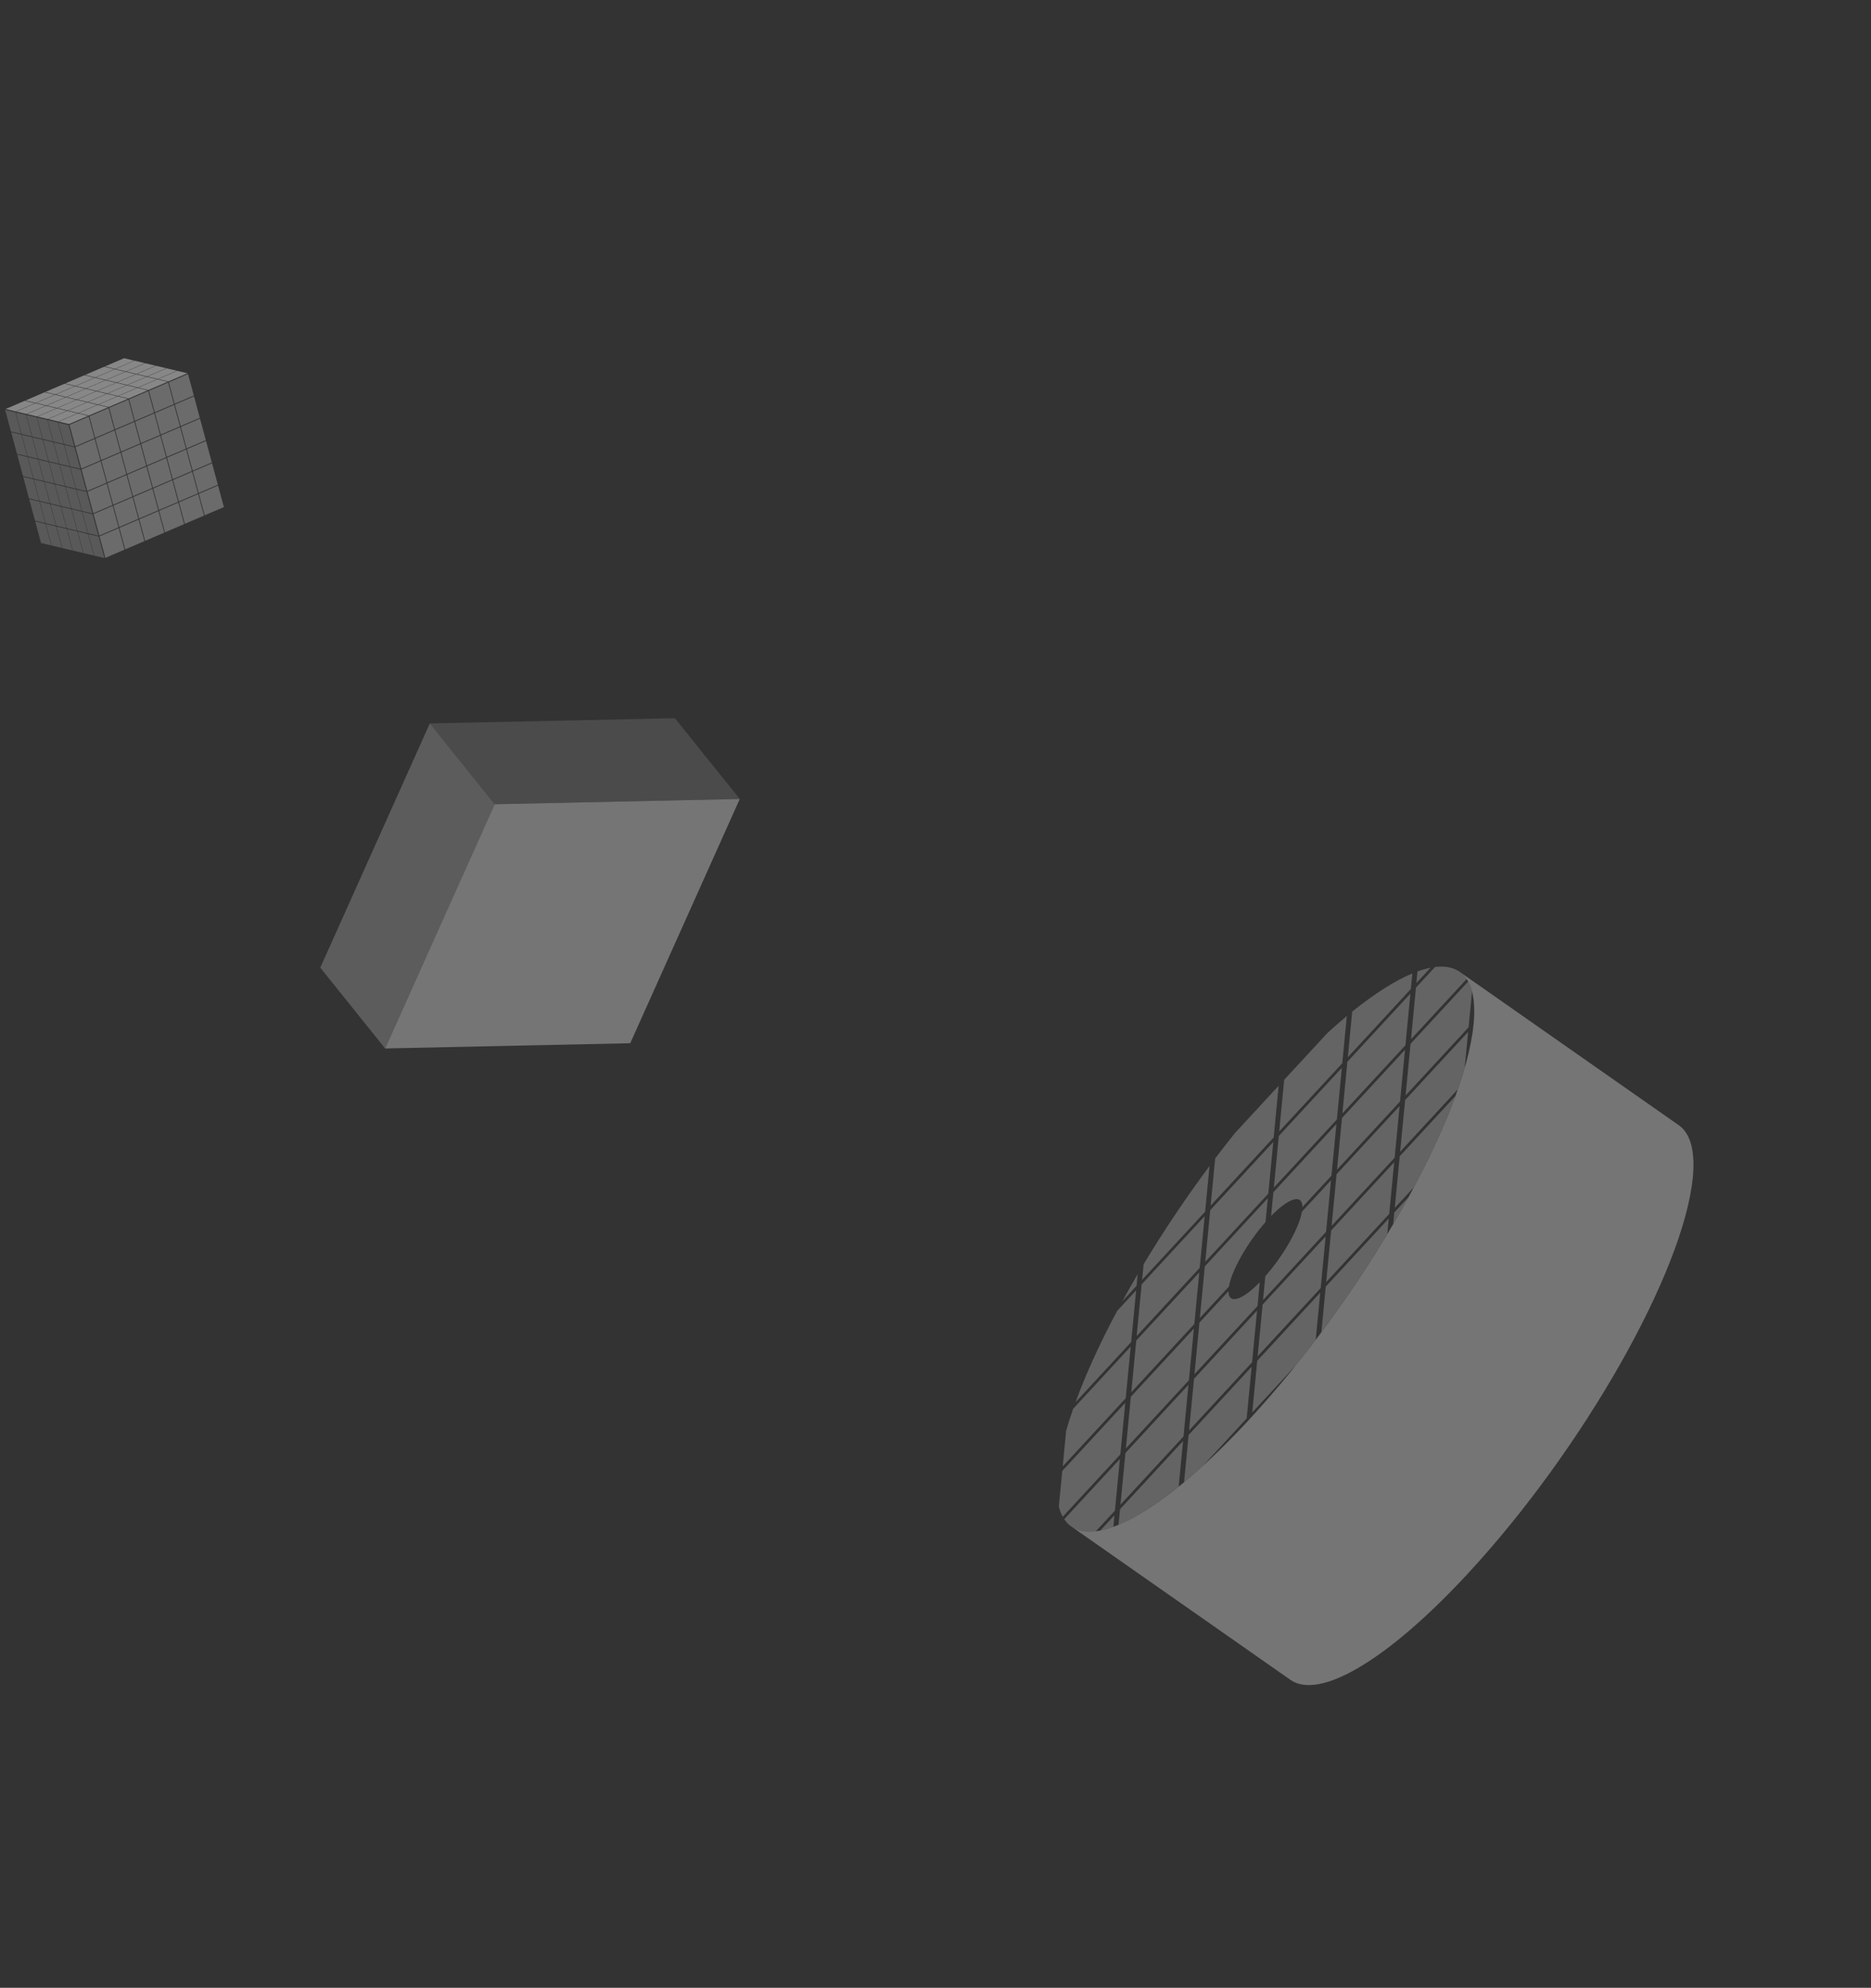 <svg width="289" height="307" viewBox="0 0 289 307" fill="none" xmlns="http://www.w3.org/2000/svg">
<rect x="0" y="0" width="289" height="307" fill="#333333" stroke="none"/>
<g opacity="0.55">
<path d="M10.829 72.032L12.415 72.408L11.518 69.081L9.932 68.705L10.829 72.032Z" fill="white" fill-opacity="0.34"/>
<path d="M2.622 70.084L4.208 70.46L3.31 67.133L1.725 66.757L2.622 70.084Z" fill="white" fill-opacity="0.34"/>
<path d="M8.475 74.698L10.061 75.074L9.163 71.746L7.579 71.371L8.475 74.698Z" fill="white" fill-opacity="0.34"/>
<path d="M10.116 75.087L11.701 75.464L10.804 72.137L9.219 71.76L10.116 75.087Z" fill="white" fill-opacity="0.34"/>
<path d="M1.693 66.638L3.278 67.015L2.382 63.687L0.796 63.311L1.693 66.638Z" fill="white" fill-opacity="0.34"/>
<path d="M6.833 74.309L8.419 74.685L7.522 71.358L5.936 70.981L6.833 74.309Z" fill="white" fill-opacity="0.34"/>
<path d="M3.551 73.529L5.136 73.905L4.239 70.578L2.654 70.201L3.551 73.529Z" fill="white" fill-opacity="0.34"/>
<path d="M5.192 73.919L6.777 74.295L5.88 70.968L4.295 70.591L5.192 73.919Z" fill="white" fill-opacity="0.34"/>
<path d="M3.334 67.028L4.92 67.405L4.023 64.077L2.437 63.701L3.334 67.028Z" fill="white" fill-opacity="0.34"/>
<path d="M7.547 71.253L9.132 71.629L8.234 68.302L6.65 67.926L7.547 71.253Z" fill="white" fill-opacity="0.34"/>
<path d="M9.187 71.642L10.772 72.019L9.876 68.691L8.29 68.315L9.187 71.642Z" fill="white" fill-opacity="0.34"/>
<path d="M5.905 70.863L7.49 71.239L6.593 67.912L5.007 67.536L5.905 70.863Z" fill="white" fill-opacity="0.34"/>
<path d="M4.976 67.417L6.561 67.794L5.664 64.467L4.079 64.09L4.976 67.417Z" fill="white" fill-opacity="0.34"/>
<path d="M4.263 70.473L5.849 70.849L4.952 67.522L3.366 67.146L4.263 70.473Z" fill="white" fill-opacity="0.34"/>
<path d="M11.044 78.532L12.629 78.908L11.733 75.582L10.148 75.205L11.044 78.532Z" fill="white" fill-opacity="0.34"/>
<path d="M9.9 68.587L11.485 68.963L10.588 65.636L9.003 65.26L9.9 68.587Z" fill="white" fill-opacity="0.34"/>
<path d="M6.618 67.807L8.203 68.183L7.306 64.856L5.721 64.48L6.618 67.807Z" fill="white" fill-opacity="0.34"/>
<path d="M8.258 68.197L9.844 68.574L8.947 65.246L7.361 64.87L8.258 68.197Z" fill="white" fill-opacity="0.34"/>
<path d="M6.336 83.863L7.922 84.24L7.025 80.912L5.439 80.536L6.336 83.863Z" fill="white" fill-opacity="0.34"/>
<path d="M11.757 75.477L13.343 75.854L12.446 72.526L10.86 72.15L11.757 75.477Z" fill="white" fill-opacity="0.34"/>
<path d="M9.62 84.643L11.206 85.019L10.308 81.692L8.723 81.315L9.62 84.643Z" fill="white" fill-opacity="0.34"/>
<path d="M7.978 84.253L9.563 84.629L8.666 81.302L7.081 80.925L7.978 84.253Z" fill="white" fill-opacity="0.34"/>
<path d="M12.902 85.422L14.488 85.798L13.591 82.471L12.005 82.094L12.902 85.422Z" fill="white" fill-opacity="0.34"/>
<path d="M11.261 85.033L12.846 85.409L11.949 82.081L10.364 81.705L11.261 85.033Z" fill="white" fill-opacity="0.34"/>
<path d="M12.686 78.921L14.272 79.297L13.375 75.971L11.79 75.595L12.686 78.921Z" fill="white" fill-opacity="0.34"/>
<path d="M13.615 82.367L15.2 82.743L14.303 79.415L12.718 79.039L13.615 82.367Z" fill="white" fill-opacity="0.34"/>
<path d="M14.544 85.811L16.129 86.188L15.232 82.86L13.646 82.484L14.544 85.811Z" fill="white" fill-opacity="0.34"/>
<path d="M7.049 80.808L8.634 81.184L7.737 77.857L6.152 77.481L7.049 80.808Z" fill="white" fill-opacity="0.34"/>
<path d="M4.479 76.973L6.064 77.349L5.168 74.023L3.582 73.647L4.479 76.973Z" fill="white" fill-opacity="0.34"/>
<path d="M6.12 77.363L7.705 77.739L6.809 74.413L5.224 74.036L6.12 77.363Z" fill="white" fill-opacity="0.34"/>
<path d="M11.974 81.977L13.559 82.353L12.662 79.026L11.077 78.649L11.974 81.977Z" fill="white" fill-opacity="0.34"/>
<path d="M7.762 77.752L9.348 78.128L8.451 74.802L6.866 74.426L7.762 77.752Z" fill="white" fill-opacity="0.34"/>
<path d="M5.408 80.418L6.994 80.794L6.096 77.467L4.511 77.09L5.408 80.418Z" fill="white" fill-opacity="0.34"/>
<path d="M9.404 78.142L10.989 78.518L10.092 75.192L8.507 74.816L9.404 78.142Z" fill="white" fill-opacity="0.34"/>
<path d="M10.332 81.587L11.917 81.963L11.021 78.636L9.436 78.26L10.332 81.587Z" fill="white" fill-opacity="0.34"/>
<path d="M8.691 81.197L10.276 81.574L9.38 78.246L7.794 77.87L8.691 81.197Z" fill="white" fill-opacity="0.34"/>
<path d="M22.41 83.53L25.373 82.26L24.476 78.933L21.514 80.203L22.41 83.53Z" fill="white" fill-opacity="0.5"/>
<path d="M21.764 68.436L24.728 67.166L23.831 63.839L20.867 65.109L21.764 68.436Z" fill="white" fill-opacity="0.5"/>
<path d="M22.693 71.881L25.656 70.612L24.759 67.284L21.796 68.554L22.693 71.881Z" fill="white" fill-opacity="0.5"/>
<path d="M24.549 78.77L27.513 77.501L26.616 74.173L23.652 75.443L24.549 78.77Z" fill="white" fill-opacity="0.5"/>
<path d="M25.478 82.216L28.441 80.946L27.544 77.618L24.581 78.888L25.478 82.216Z" fill="white" fill-opacity="0.5"/>
<path d="M20.553 76.639L23.516 75.37L22.619 72.043L19.657 73.313L20.553 76.639Z" fill="white" fill-opacity="0.5"/>
<path d="M23.621 75.325L26.585 74.055L25.689 70.729L22.725 71.999L23.621 75.325Z" fill="white" fill-opacity="0.5"/>
<path d="M15.345 82.714L18.308 81.445L17.411 78.117L14.447 79.387L15.345 82.714Z" fill="white" fill-opacity="0.5"/>
<path d="M16.556 74.51L19.52 73.24L18.623 69.913L15.659 71.183L16.556 74.51Z" fill="white" fill-opacity="0.5"/>
<path d="M15.627 71.065L18.591 69.795L17.694 66.468L14.731 67.738L15.627 71.065Z" fill="white" fill-opacity="0.5"/>
<path d="M17.485 77.954L20.448 76.685L19.552 73.359L16.588 74.628L17.485 77.954Z" fill="white" fill-opacity="0.5"/>
<path d="M16.273 86.16L19.237 84.89L18.34 81.563L15.376 82.832L16.273 86.16Z" fill="white" fill-opacity="0.5"/>
<path d="M18.695 69.75L21.658 68.481L20.761 65.154L17.798 66.423L18.695 69.75Z" fill="white" fill-opacity="0.5"/>
<path d="M24.832 67.121L27.795 65.851L26.898 62.524L23.934 63.794L24.832 67.121Z" fill="white" fill-opacity="0.5"/>
<path d="M18.413 81.4L21.377 80.13L20.48 76.802L17.516 78.073L18.413 81.4Z" fill="white" fill-opacity="0.5"/>
<path d="M19.342 84.845L22.306 83.575L21.409 80.248L18.445 81.517L19.342 84.845Z" fill="white" fill-opacity="0.5"/>
<path d="M21.482 80.085L24.445 78.815L23.548 75.488L20.585 76.757L21.482 80.085Z" fill="white" fill-opacity="0.5"/>
<path d="M20.835 64.991L23.798 63.721L22.901 60.394L19.938 61.664L20.835 64.991Z" fill="white" fill-opacity="0.5"/>
<path d="M14.698 67.62L17.662 66.35L16.765 63.023L13.801 64.293L14.698 67.62Z" fill="white" fill-opacity="0.5"/>
<path d="M17.767 66.305L20.73 65.036L19.833 61.709L16.87 62.978L17.767 66.305Z" fill="white" fill-opacity="0.5"/>
<path d="M26.075 59.034L26.972 62.361L29.936 61.092L29.039 57.764L26.075 59.034Z" fill="white" fill-opacity="0.5"/>
<path d="M23.904 63.676L26.867 62.406L25.971 59.079L23.007 60.349L23.904 63.676Z" fill="white" fill-opacity="0.5"/>
<path d="M14.416 79.269L17.38 77.999L16.483 74.673L13.519 75.943L14.416 79.269Z" fill="white" fill-opacity="0.5"/>
<path d="M11.63 68.935L14.594 67.665L13.697 64.338L10.733 65.608L11.63 68.935Z" fill="white" fill-opacity="0.5"/>
<path d="M12.559 72.38L15.522 71.11L14.626 67.783L11.662 69.053L12.559 72.38Z" fill="white" fill-opacity="0.5"/>
<path d="M31.616 79.586L34.58 78.316L33.682 74.989L30.719 76.258L31.616 79.586Z" fill="white" fill-opacity="0.5"/>
<path d="M27.901 65.807L30.864 64.537L29.967 61.21L27.004 62.479L27.901 65.807Z" fill="white" fill-opacity="0.5"/>
<path d="M28.546 80.901L31.51 79.632L30.613 76.304L27.649 77.574L28.546 80.901Z" fill="white" fill-opacity="0.5"/>
<path d="M25.761 70.566L28.724 69.297L27.827 65.969L24.864 67.239L25.761 70.566Z" fill="white" fill-opacity="0.5"/>
<path d="M26.69 74.01L29.654 72.74L28.757 69.414L25.793 70.684L26.69 74.01Z" fill="white" fill-opacity="0.5"/>
<path d="M27.619 77.456L30.582 76.186L29.685 72.859L26.721 74.128L27.619 77.456Z" fill="white" fill-opacity="0.5"/>
<path d="M30.687 76.141L33.651 74.871L32.754 71.544L29.79 72.813L30.687 76.141Z" fill="white" fill-opacity="0.5"/>
<path d="M28.829 69.252L31.793 67.982L30.896 64.655L27.932 65.924L28.829 69.252Z" fill="white" fill-opacity="0.5"/>
<path d="M29.759 72.696L32.722 71.426L31.826 68.1L28.862 69.37L29.759 72.696Z" fill="white" fill-opacity="0.5"/>
<path d="M19.625 73.196L22.587 71.926L21.69 68.599L18.727 69.868L19.625 73.196Z" fill="white" fill-opacity="0.5"/>
<path d="M13.488 75.825L16.451 74.555L15.554 71.228L12.591 72.498L13.488 75.825Z" fill="white" fill-opacity="0.5"/>
<path d="M7.214 62.631L8.799 63.007L11.763 61.738L10.177 61.361L7.214 62.631Z" fill="white" fill-opacity="0.75"/>
<path d="M2.504 63.556L4.089 63.932L7.053 62.662L5.467 62.286L2.504 63.556Z" fill="white" fill-opacity="0.75"/>
<path d="M15.046 62.517L13.461 62.14L10.497 63.41L12.082 63.786L15.046 62.517Z" fill="white" fill-opacity="0.75"/>
<path d="M8.481 60.958L6.895 60.581L3.932 61.851L5.517 62.228L8.481 60.958Z" fill="white" fill-opacity="0.75"/>
<path d="M5.412 62.273L3.826 61.897L0.863 63.166L2.448 63.542L5.412 62.273Z" fill="white" fill-opacity="0.75"/>
<path d="M17.899 59.108L16.314 58.732L13.35 60.002L14.936 60.378L17.899 59.108Z" fill="white" fill-opacity="0.75"/>
<path d="M11.548 59.643L9.963 59.267L7 60.537L8.585 60.913L11.548 59.643Z" fill="white" fill-opacity="0.75"/>
<path d="M13.404 62.127L11.819 61.751L8.856 63.02L10.441 63.397L13.404 62.127Z" fill="white" fill-opacity="0.75"/>
<path d="M14.616 58.329L13.031 57.953L10.067 59.223L11.652 59.599L14.616 58.329Z" fill="white" fill-opacity="0.75"/>
<path d="M18.114 61.202L16.528 60.826L13.566 62.095L15.151 62.472L18.114 61.202Z" fill="white" fill-opacity="0.75"/>
<path d="M11.708 59.612L13.294 59.989L16.257 58.719L14.672 58.343L11.708 59.612Z" fill="white" fill-opacity="0.75"/>
<path d="M16.471 60.813L14.887 60.436L11.924 61.706L13.509 62.082L16.471 60.813Z" fill="white" fill-opacity="0.75"/>
<path d="M8.641 60.927L10.226 61.303L13.189 60.034L11.604 59.657L8.641 60.927Z" fill="white" fill-opacity="0.75"/>
<path d="M10.283 61.316L11.868 61.692L14.831 60.423L13.245 60.047L10.283 61.316Z" fill="white" fill-opacity="0.75"/>
<path d="M5.573 62.241L7.158 62.617L10.122 61.347L8.537 60.971L5.573 62.241Z" fill="white" fill-opacity="0.75"/>
<path d="M24.356 58.528L27.319 57.258L25.734 56.882L22.77 58.152L24.356 58.528Z" fill="white" fill-opacity="0.75"/>
<path d="M27.376 57.271L24.412 58.541L25.998 58.917L28.962 57.648L27.376 57.271Z" fill="white" fill-opacity="0.75"/>
<path d="M8.695 63.052L7.11 62.676L4.146 63.946L5.731 64.322L8.695 63.052Z" fill="white" fill-opacity="0.75"/>
<path d="M21.073 57.748L24.037 56.479L22.451 56.102L19.488 57.372L21.073 57.748Z" fill="white" fill-opacity="0.75"/>
<path d="M24.307 58.586L21.343 59.856L22.928 60.233L25.892 58.962L24.307 58.586Z" fill="white" fill-opacity="0.75"/>
<path d="M20.754 55.7L19.169 55.323L16.205 56.593L17.79 56.969L20.754 55.7Z" fill="white" fill-opacity="0.75"/>
<path d="M22.714 58.138L25.677 56.868L24.093 56.492L21.129 57.762L22.714 58.138Z" fill="white" fill-opacity="0.75"/>
<path d="M11.977 63.831L10.392 63.455L7.428 64.725L9.013 65.101L11.977 63.831Z" fill="white" fill-opacity="0.75"/>
<path d="M12.034 63.845L9.07 65.115L10.655 65.491L13.619 64.221L12.034 63.845Z" fill="white" fill-opacity="0.75"/>
<path d="M10.336 63.441L8.751 63.065L5.787 64.335L7.372 64.711L10.336 63.441Z" fill="white" fill-opacity="0.75"/>
<path d="M18.17 61.215L15.207 62.485L16.792 62.861L19.755 61.592L18.17 61.215Z" fill="white" fill-opacity="0.75"/>
<path d="M21.238 59.901L18.274 61.171L19.86 61.547L22.823 60.277L21.238 59.901Z" fill="white" fill-opacity="0.75"/>
<path d="M15.102 62.53L12.139 63.8L13.724 64.176L16.688 62.906L15.102 62.53Z" fill="white" fill-opacity="0.75"/>
<path d="M19.432 57.359L22.395 56.089L20.81 55.712L17.846 56.983L19.432 57.359Z" fill="white" fill-opacity="0.75"/>
<path d="M14.778 58.297L16.363 58.674L19.327 57.404L17.742 57.027L14.778 58.297Z" fill="white" fill-opacity="0.75"/>
<path d="M19.541 59.498L17.956 59.121L14.992 60.391L16.577 60.767L19.541 59.498Z" fill="white" fill-opacity="0.75"/>
<path d="M17.685 57.014L16.099 56.638L13.136 57.908L14.721 58.284L17.685 57.014Z" fill="white" fill-opacity="0.75"/>
<path d="M21.182 59.887L19.597 59.511L16.633 60.781L18.218 61.157L21.182 59.887Z" fill="white" fill-opacity="0.75"/>
<path d="M22.61 58.183L21.025 57.807L18.061 59.076L19.646 59.453L22.61 58.183Z" fill="white" fill-opacity="0.75"/>
<path d="M16.419 58.687L18.004 59.064L20.968 57.794L19.383 57.417L16.419 58.687Z" fill="white" fill-opacity="0.75"/>
<path d="M24.252 58.573L22.666 58.197L19.703 59.466L21.288 59.843L24.252 58.573Z" fill="white" fill-opacity="0.75"/>
</g>
<g opacity="0.4">
<path d="M114.266 123.401L97.35 161.12L59.485 161.928L76.401 124.208L114.266 123.401Z" fill="white" fill-opacity="0.8"/>
<path d="M59.485 161.926L49.471 149.45L66.388 111.73L76.401 124.206L59.485 161.926Z" fill="white" fill-opacity="0.5"/>
<path d="M76.401 124.207L66.388 111.731L104.252 110.924L114.265 123.4L76.401 124.207Z" fill="white" fill-opacity="0.3"/>
</g>
<g opacity="0.4">
<path d="M217.042 169.893L226.775 159.365L226.241 164.891C225.927 165.977 225.568 167.1 225.164 168.258L216.267 177.883L217.042 169.893Z" fill="white" fill-opacity="0.6"/>
<path d="M218.949 150.034C219.606 149.792 220.28 149.6 220.967 149.461L218.776 151.83L218.949 150.034Z" fill="white" fill-opacity="0.6"/>
<path d="M216.206 178.575L224.804 169.273C223.213 173.63 221.021 178.417 218.378 183.374L215.439 186.554L216.206 178.575Z" fill="white" fill-opacity="0.6"/>
<path d="M218.713 152.528L221.657 149.352C223.845 149.078 225.518 149.682 226.544 151.207L217.946 160.509L218.713 152.528Z" fill="white" fill-opacity="0.6"/>
<path d="M217.876 161.213L226.773 151.588C227.036 152.078 227.237 152.598 227.371 153.138L226.846 158.66L217.112 169.187L217.876 161.213Z" fill="white" fill-opacity="0.6"/>
<path d="M217.56 184.89C216.804 186.27 216.017 187.657 215.198 189.053L215.37 187.258L217.56 184.89Z" fill="white" fill-opacity="0.6"/>
<path d="M193.331 211.099L192.564 219.072L185.834 226.353C184.831 227.267 183.851 228.121 182.894 228.915L183.597 221.626L193.331 211.099Z" fill="white" fill-opacity="0.6"/>
<path d="M203.928 199.637L203.229 206.926C202.222 208.257 201.198 209.57 200.157 210.866L193.427 218.146L194.195 210.166L203.928 199.637Z" fill="white" fill-opacity="0.6"/>
<path d="M214.515 188.181L214.284 190.588C211.233 195.666 207.793 200.805 204.101 205.758L204.778 198.712L214.515 188.181Z" fill="white" fill-opacity="0.6"/>
<path d="M182.739 222.554L182.062 229.6C178.573 232.405 175.439 234.388 172.771 235.494L173.003 233.086L182.739 222.554Z" fill="white" fill-opacity="0.6"/>
<path d="M208.187 163.286L208.864 156.238C212.352 153.434 215.488 151.45 218.155 150.345L217.919 152.751L208.187 163.286Z" fill="white" fill-opacity="0.6"/>
<path d="M174.725 207.266L166.127 216.568C167.718 212.212 169.906 207.43 172.552 202.467L175.491 199.289L174.725 207.266Z" fill="white" fill-opacity="0.6"/>
<path d="M173.05 224.629L164.154 234.252C163.888 233.761 163.685 233.238 163.551 232.696L164.081 227.181L173.813 216.653L173.05 224.629Z" fill="white" fill-opacity="0.6"/>
<path d="M164.384 234.631L172.982 225.33L172.216 233.309L169.276 236.487C167.081 236.764 165.411 236.155 164.384 234.631Z" fill="white" fill-opacity="0.6"/>
<path d="M173.885 215.946L164.151 226.473L164.678 220.962C164.993 219.875 165.352 218.75 165.755 217.588L174.651 207.966L173.885 215.946Z" fill="white" fill-opacity="0.6"/>
<path d="M186.996 186.2L187.701 178.91C188.707 177.581 189.73 176.268 190.77 174.974L197.504 167.69L196.736 175.67L186.996 186.2Z" fill="white" fill-opacity="0.6"/>
<path d="M197.591 174.744L198.359 166.764L205.094 159.483C206.097 158.569 207.076 157.715 208.031 156.922L207.332 164.216L197.591 174.744Z" fill="white" fill-opacity="0.6"/>
<path d="M173.368 200.951C174.124 199.572 174.912 198.184 175.729 196.788L175.558 198.583L173.368 200.951Z" fill="white" fill-opacity="0.6"/>
<path d="M176.413 197.664L176.646 195.254C179.696 190.176 183.137 185.037 186.828 180.084L186.15 187.132L176.413 197.664Z" fill="white" fill-opacity="0.6"/>
<path d="M205.684 189.33L206.451 181.349L216.188 170.817L215.421 178.798L205.684 189.33Z" fill="white" fill-opacity="0.6"/>
<path d="M207.265 164.913L206.497 172.892L196.761 183.424L197.528 175.444L207.265 164.913Z" fill="white" fill-opacity="0.6"/>
<path d="M204.848 198.01L205.614 190.031L215.351 179.499L214.584 187.478L204.848 198.01Z" fill="white" fill-opacity="0.6"/>
<path d="M206.518 180.648L207.286 172.667L217.021 162.135L216.255 170.116L206.518 180.648Z" fill="white" fill-opacity="0.6"/>
<path d="M217.854 153.455L217.087 161.435L207.35 171.966L208.118 163.988L217.854 153.455Z" fill="white" fill-opacity="0.6"/>
<path d="M171.974 235.806C171.318 236.048 170.645 236.24 169.959 236.38L172.147 234.013L171.974 235.806Z" fill="white" fill-opacity="0.6"/>
<path d="M194.258 209.468L195.026 201.488L204.763 190.956L203.995 198.936L194.258 209.468Z" fill="white" fill-opacity="0.6"/>
<path d="M173.07 232.386L173.837 224.405L183.574 213.873L182.806 221.853L173.07 232.386Z" fill="white" fill-opacity="0.6"/>
<path d="M183.664 220.928L184.432 212.948L194.168 202.415L193.401 210.396L183.664 220.928Z" fill="white" fill-opacity="0.6"/>
<path d="M184.499 212.245L185.265 204.265L189.753 199.409C189.741 201.48 191.802 200.894 194.587 198.034L194.234 201.713L184.499 212.245Z" fill="white" fill-opacity="0.6"/>
<path d="M206.428 173.599L205.66 181.579L201.171 186.429C201.184 184.359 199.123 184.945 196.337 187.805L196.694 184.126L206.428 173.599Z" fill="white" fill-opacity="0.6"/>
<path d="M189.819 198.709L185.33 203.564L186.098 195.585L195.83 185.057L195.478 188.736C192.661 191.933 190.249 196.187 189.819 198.709Z" fill="white" fill-opacity="0.6"/>
<path d="M196.674 176.37L195.905 184.35L186.168 194.882L186.937 186.902L196.674 176.37Z" fill="white" fill-opacity="0.6"/>
<path d="M195.091 200.788L195.443 197.109C198.262 193.906 200.678 189.659 201.104 187.133L205.594 182.276L204.827 190.255L195.091 200.788Z" fill="white" fill-opacity="0.6"/>
<path d="M173.907 223.703L174.674 215.722L184.411 205.191L183.642 213.171L173.907 223.703Z" fill="white" fill-opacity="0.6"/>
<path d="M186.079 187.829L185.31 195.809L175.575 206.342L176.342 198.361L186.079 187.829Z" fill="white" fill-opacity="0.6"/>
<path d="M185.246 196.509L184.479 204.488L174.743 215.02L175.51 207.041L185.246 196.509Z" fill="white" fill-opacity="0.6"/>
<path d="M259.313 173.784L225.453 150.086C227.214 151.318 228.013 153.982 227.616 158.146C226.218 172.698 210.69 200.065 192.93 219.269C180.258 232.985 169.867 238.827 165.473 235.753L199.334 259.451C203.727 262.526 214.111 256.683 226.791 242.966C244.546 223.761 260.074 196.394 261.477 181.844C261.872 177.679 261.074 175.017 259.313 173.784Z" fill="white" fill-opacity="0.8"/>
</g>
</svg>

